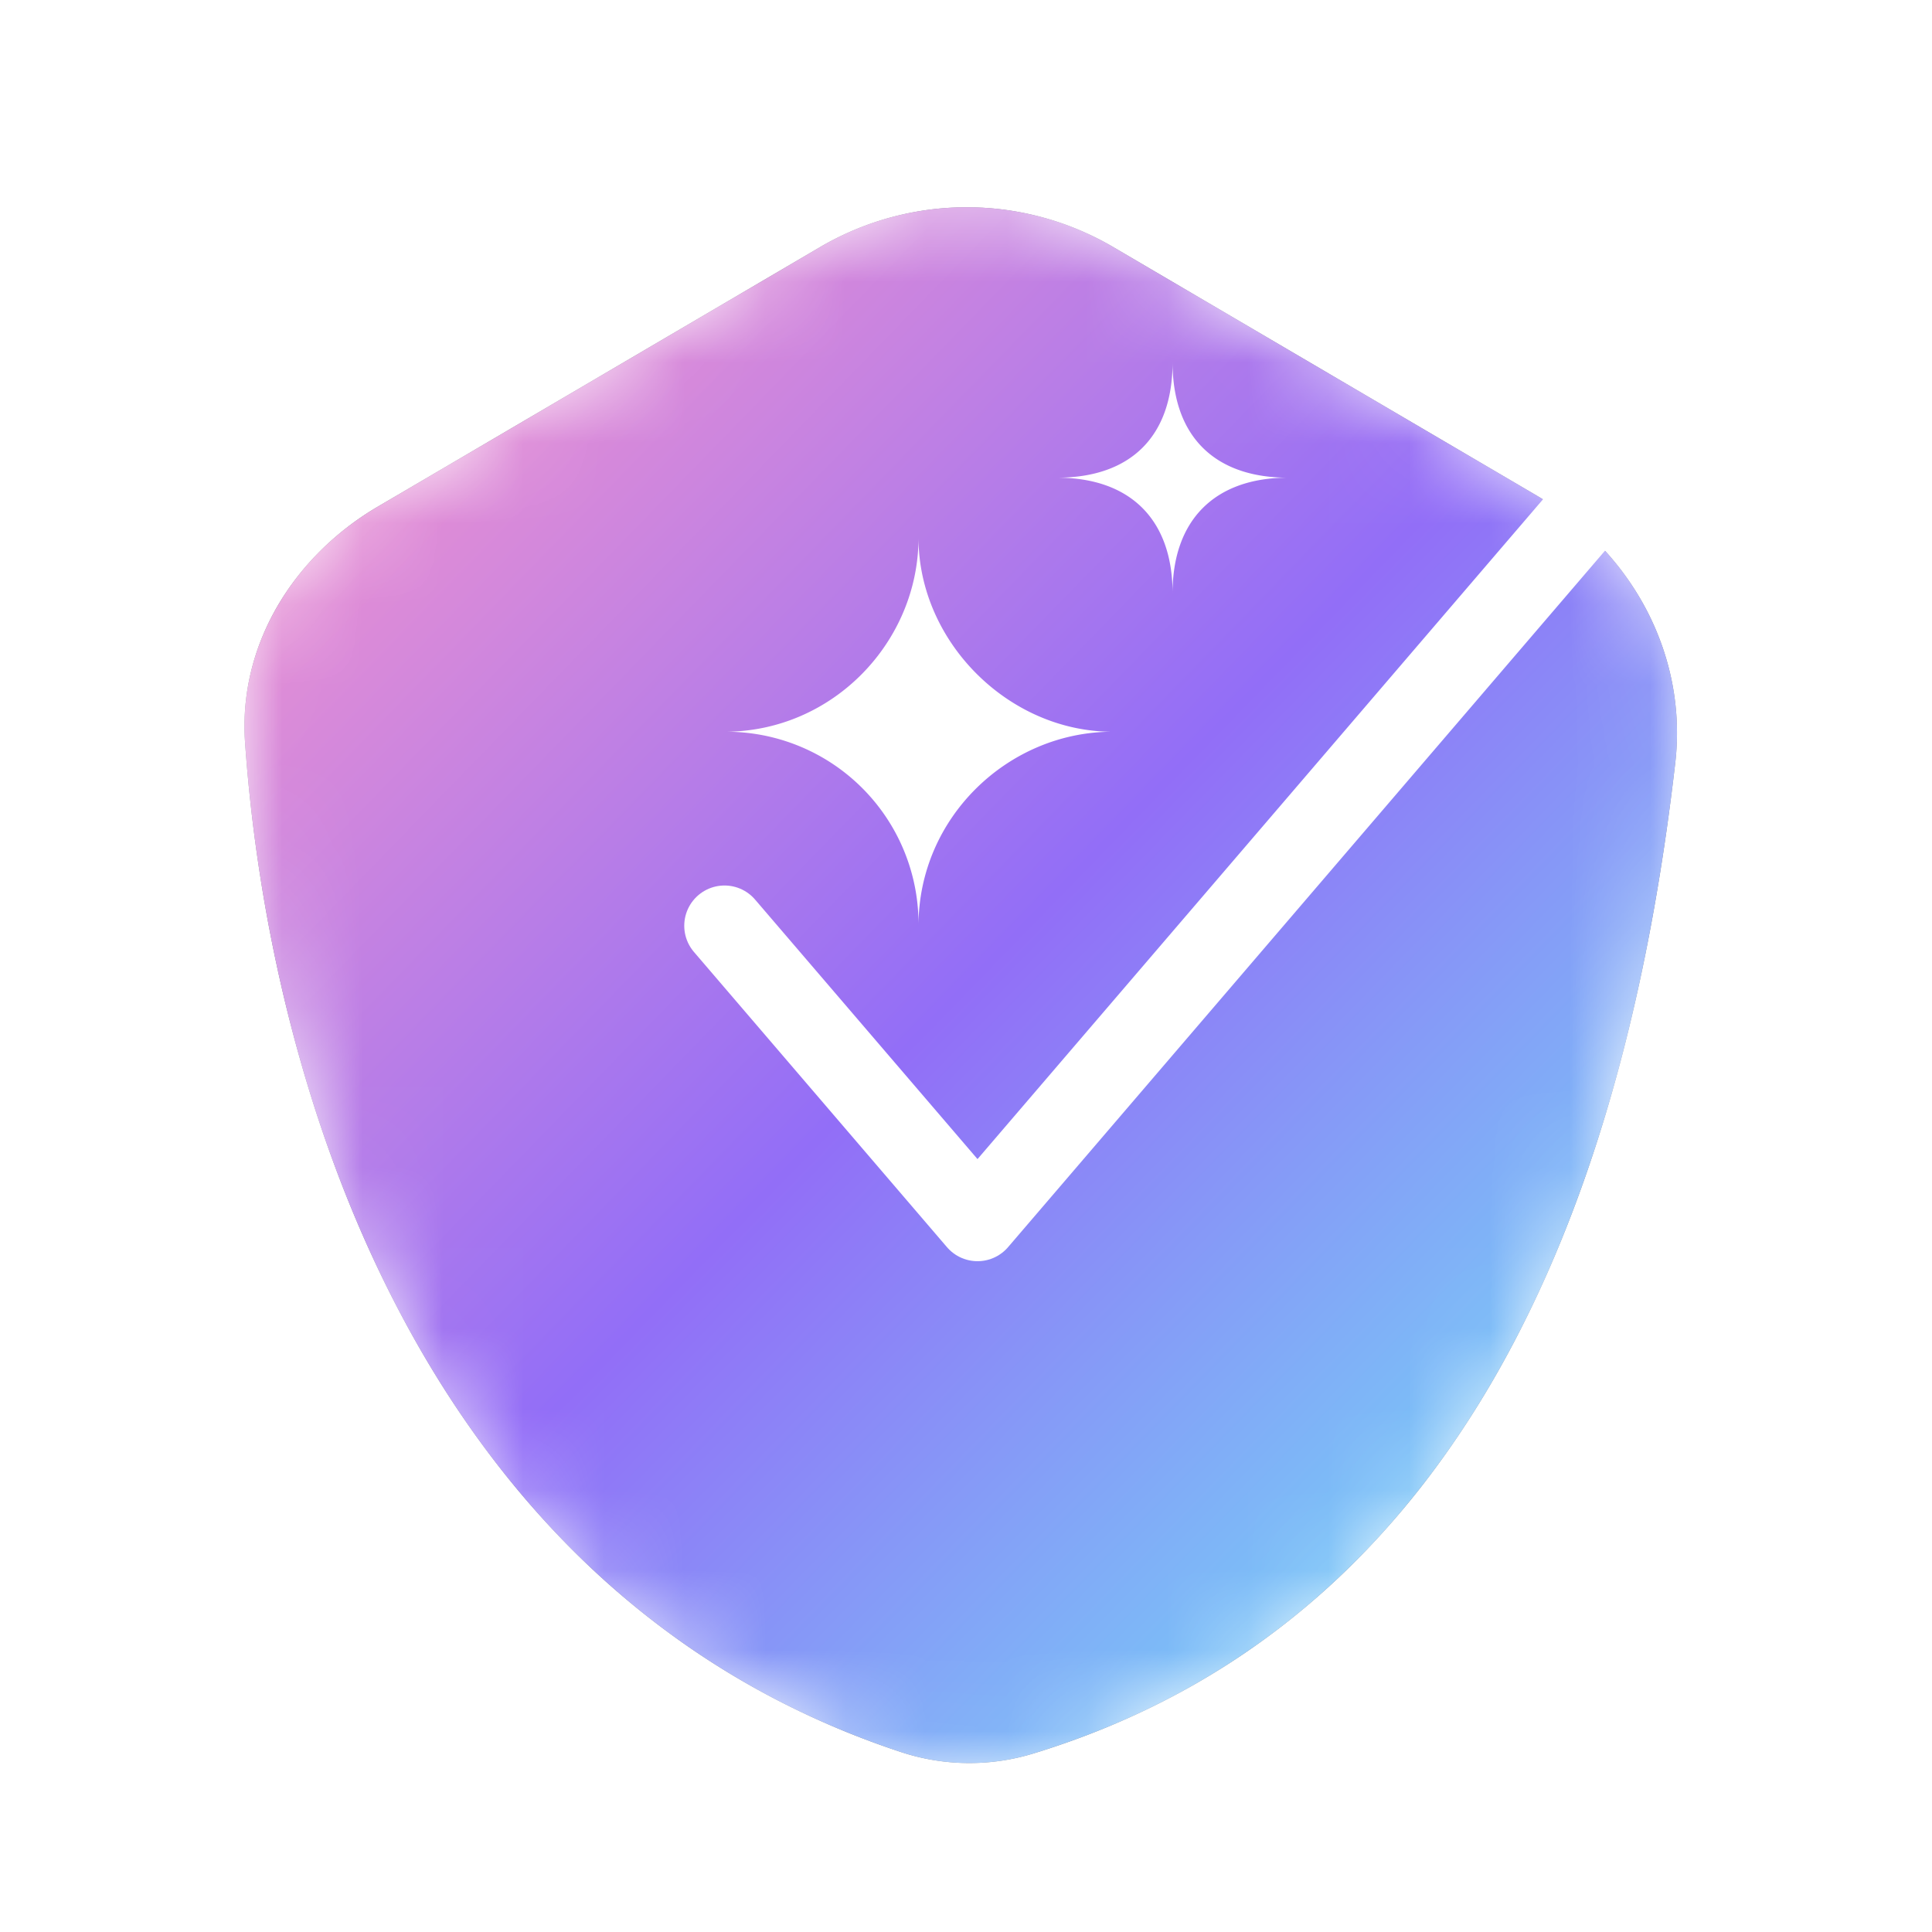 <svg xmlns="http://www.w3.org/2000/svg" fill="none" viewBox="0 0 24 24"><mask id="b" width="18" height="20" x="3" y="2" maskUnits="userSpaceOnUse" style="mask-type:alpha"><path fill="#4F5162" d="m4.696 6.292 5.49-3.222a3.6 3.6 0 0 1 3.645 0l5.265 3.09c1.169.686 1.87 1.97 1.715 3.315-.535 4.629-2.192 10.545-7.982 12.31a2.712 2.712 0 0 1-1.636-.02c-5.965-1.969-7.85-8.282-8.149-12.544-.084-1.212.604-2.314 1.652-2.929Z"/><path fill="url(#a)" d="m4.696 6.292 5.49-3.222a3.6 3.6 0 0 1 3.645 0l5.265 3.09c1.169.686 1.87 1.97 1.715 3.315-.535 4.629-2.192 10.545-7.982 12.31a2.712 2.712 0 0 1-1.636-.02c-5.965-1.969-7.85-8.282-8.149-12.544-.084-1.212.604-2.314 1.652-2.929Z"/></mask><g mask="url(#b)"><path fill="#4F5162" d="m4.696 6.292 5.49-3.222a3.6 3.6 0 0 1 3.645 0l5.265 3.09c1.169.686 1.87 1.97 1.715 3.315-.535 4.629-2.192 10.545-7.982 12.31a2.712 2.712 0 0 1-1.636-.02c-5.965-1.969-7.85-8.282-8.149-12.544-.084-1.212.604-2.314 1.652-2.929Z"/><path fill="url(#c)" d="m4.696 6.292 5.49-3.222a3.6 3.6 0 0 1 3.645 0l5.265 3.09c1.169.686 1.87 1.97 1.715 3.315-.535 4.629-2.192 10.545-7.982 12.31a2.712 2.712 0 0 1-1.636-.02c-5.965-1.969-7.85-8.282-8.149-12.544-.084-1.212.604-2.314 1.652-2.929Z"/><path stroke="#fff" stroke-linecap="round" stroke-linejoin="round" d="m9 11.5 3.143 3.667L20 6"/><g fill="#fff" filter="url(#d)"><path d="M13.82 8.59c-1.291 0-2.41-1.119-2.41-2.41 0 1.291-1.062 2.41-2.41 2.41A2.388 2.388 0 0 1 11.41 11c0-1.348 1.119-2.41 2.41-2.41ZM16 5.434c-.907 0-1.434-.51-1.434-1.434 0 .924-.523 1.434-1.435 1.434.912 0 1.435.523 1.435 1.435 0-.912.527-1.435 1.434-1.435Z"/></g></g><defs><linearGradient id="a" x1="4.312" x2="22.485" y1="2" y2="19.671" gradientUnits="userSpaceOnUse"><stop stop-color="#FF99C9"/><stop offset=".5" stop-color="#926EF7"/><stop offset="1" stop-color="#6EEEF7"/></linearGradient><linearGradient id="c" x1="4.312" x2="22.485" y1="2" y2="19.671" gradientUnits="userSpaceOnUse"><stop stop-color="#FF99C9"/><stop offset=".5" stop-color="#926EF7"/><stop offset="1" stop-color="#6EEEF7"/></linearGradient><filter id="d" width="11" height="11" x="7" y="2.5" color-interpolation-filters="sRGB" filterUnits="userSpaceOnUse"><feFlood flood-opacity="0" result="BackgroundImageFix"/><feColorMatrix in="SourceAlpha" result="hardAlpha" values="0 0 0 0 0 0 0 0 0 0 0 0 0 0 0 0 0 0 127 0"/><feOffset dy=".5"/><feGaussianBlur stdDeviation="1"/><feColorMatrix values="0 0 0 0 0.376 0 0 0 0 0.38 0 0 0 0 0.439 0 0 0 0.16 0"/><feBlend in2="BackgroundImageFix" result="effect1_dropShadow_4737_11688"/><feColorMatrix in="SourceAlpha" result="hardAlpha" values="0 0 0 0 0 0 0 0 0 0 0 0 0 0 0 0 0 0 127 0"/><feOffset/><feGaussianBlur stdDeviation=".5"/><feColorMatrix values="0 0 0 0 0.157 0 0 0 0 0.161 0 0 0 0 0.239 0 0 0 0.08 0"/><feBlend in2="effect1_dropShadow_4737_11688" result="effect2_dropShadow_4737_11688"/><feBlend in="SourceGraphic" in2="effect2_dropShadow_4737_11688" result="shape"/></filter></defs></svg>